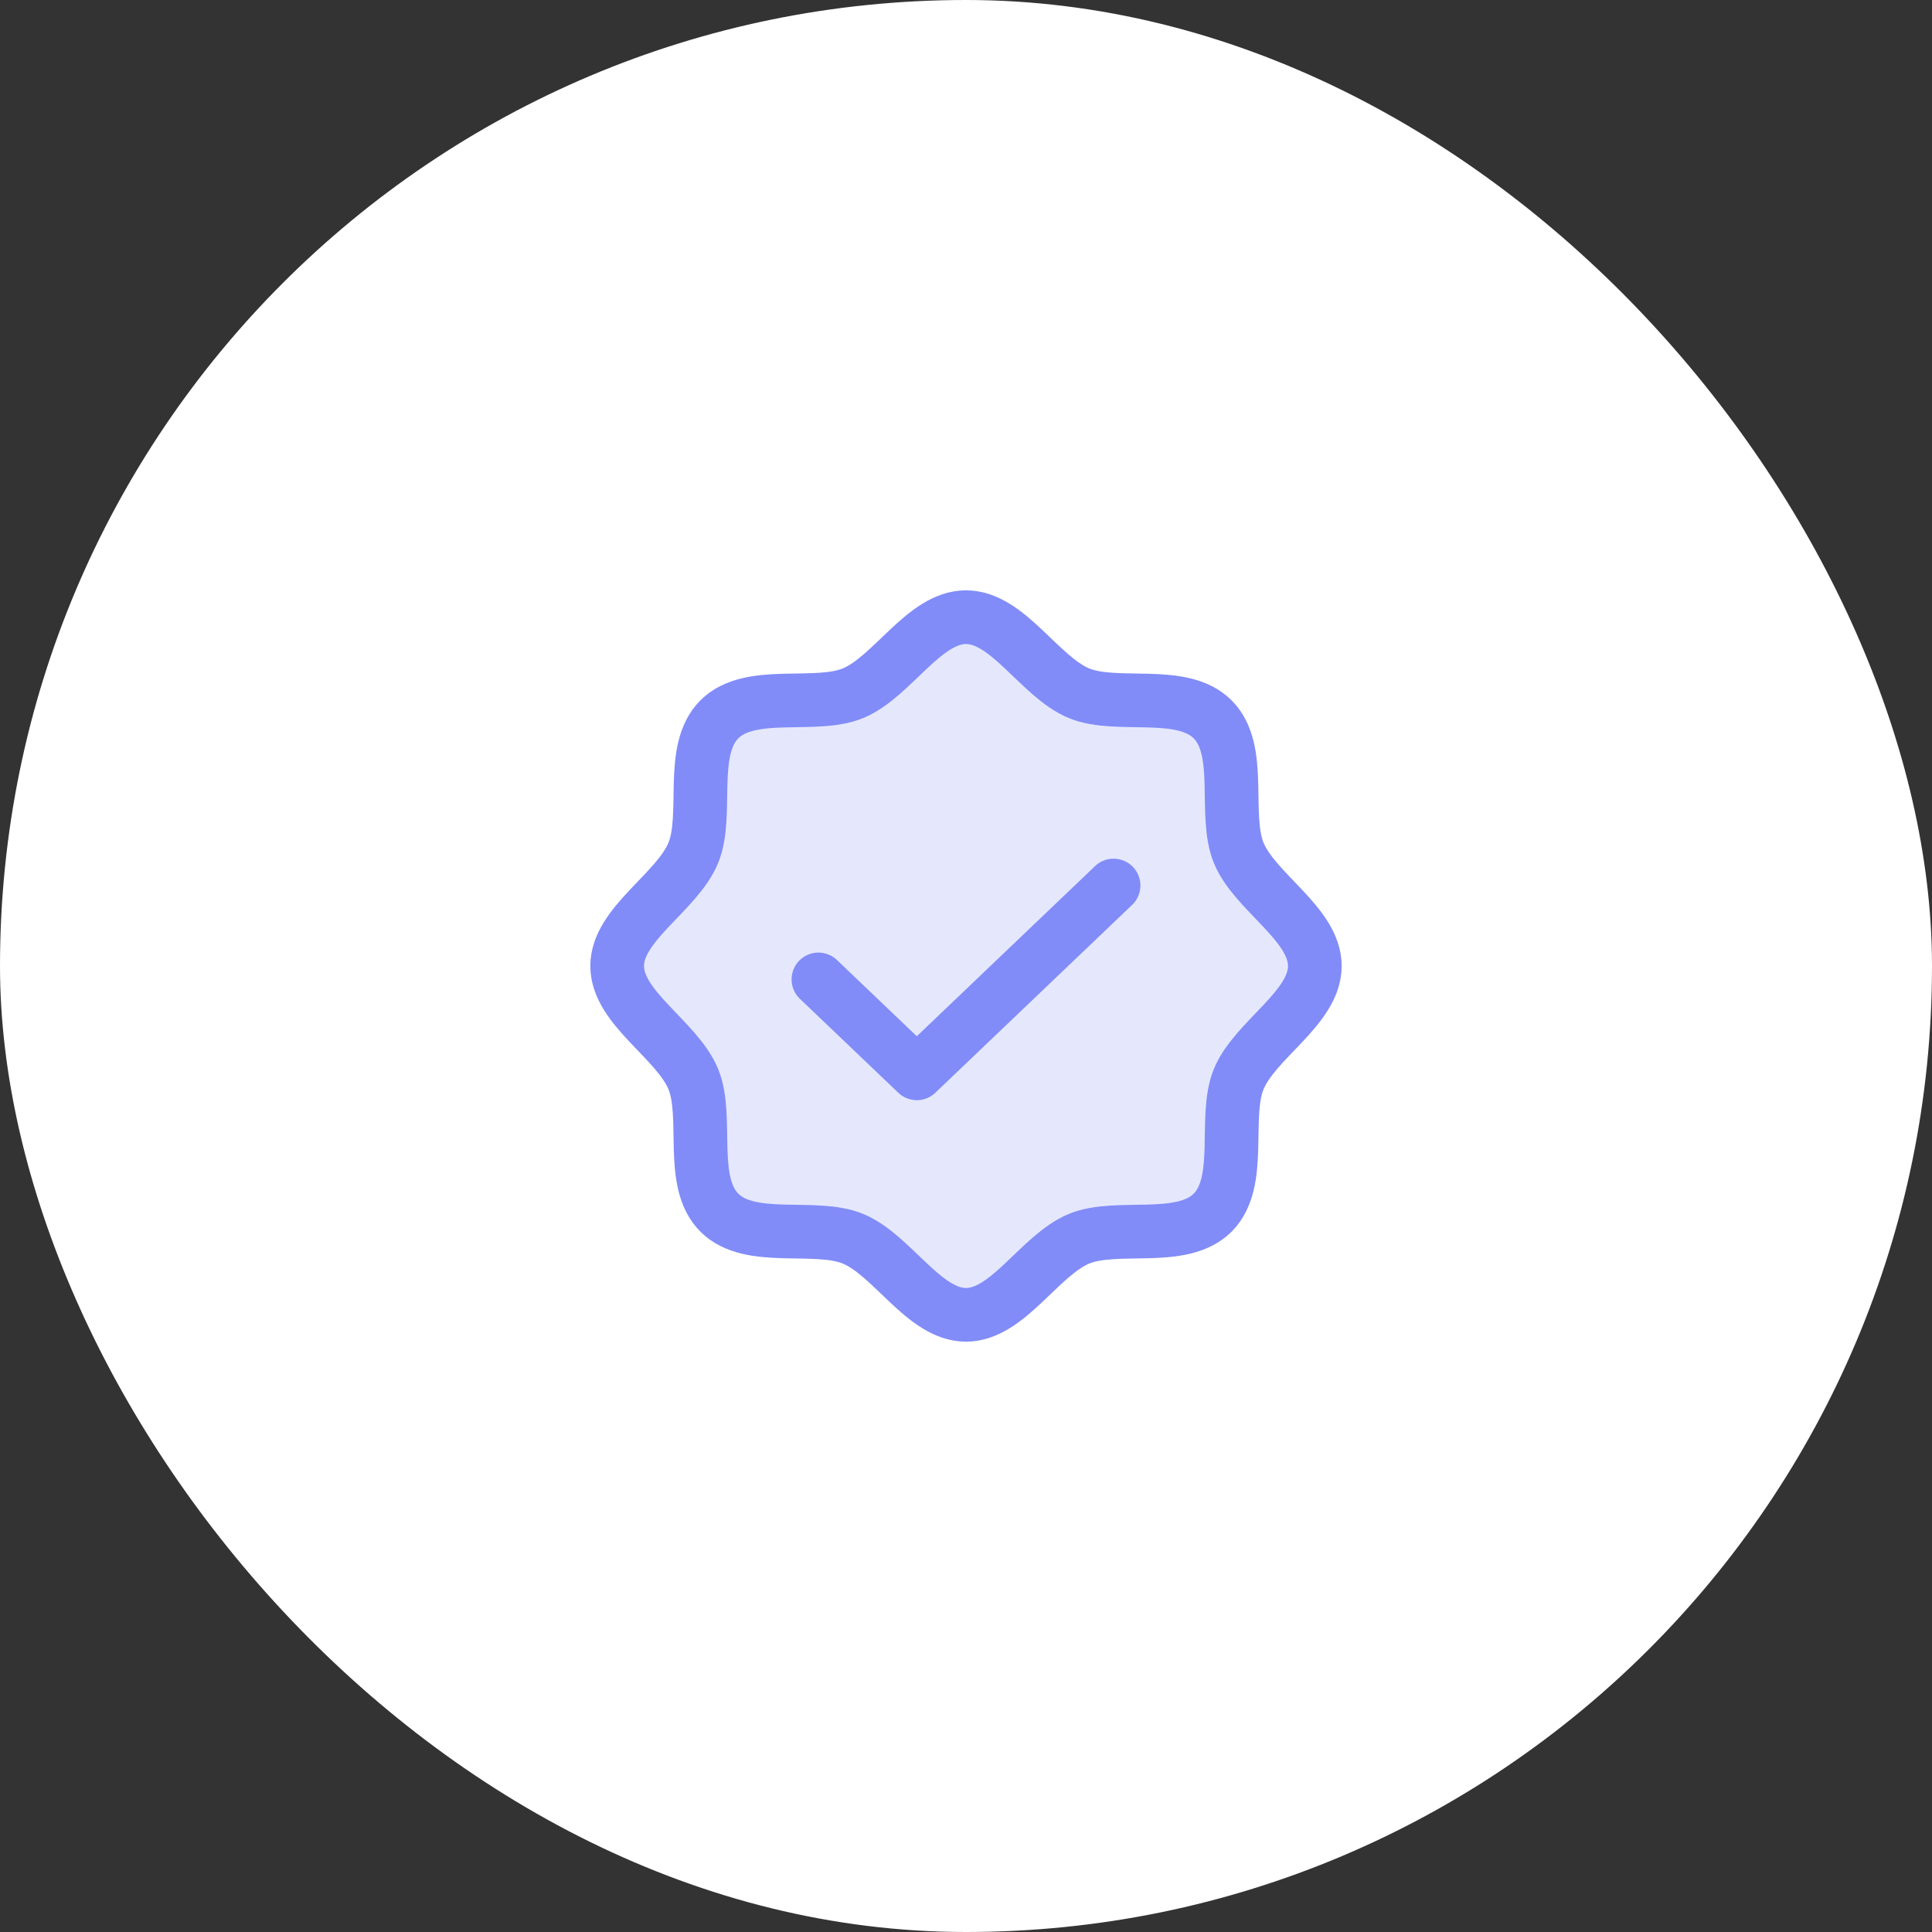 <svg width="72" height="72" viewBox="0 0 72 72" fill="none" xmlns="http://www.w3.org/2000/svg">
<rect x="0" y="0" width="72" height="72" fill="#333333" stroke="none"/>
<rect width="72" height="72" rx="36" fill="white"/>
<g clip-path="url(#clip0_1647_32022)">
<path opacity="0.2" d="M26.808 45.192C25.657 44.042 26.42 41.627 25.835 40.211C25.227 38.744 23 37.563 23 36C23 34.437 25.228 33.256 25.835 31.789C26.42 30.373 25.657 27.958 26.808 26.808C27.958 25.657 30.373 26.42 31.789 25.835C33.256 25.227 34.437 23 36 23C37.563 23 38.744 25.228 40.211 25.835C41.627 26.42 44.042 25.657 45.192 26.808C46.343 27.958 45.58 30.373 46.165 31.789C46.773 33.256 49 34.437 49 36C49 37.563 46.772 38.744 46.165 40.211C45.58 41.627 46.343 44.042 45.192 45.192C44.042 46.343 41.627 45.58 40.211 46.165C38.744 46.773 37.563 49 36 49C34.437 49 33.256 46.772 31.789 46.165C30.373 45.58 27.958 46.343 26.808 45.192Z" fill="#818cf8"/>
<path d="M26.808 45.192C25.657 44.042 26.42 41.627 25.835 40.211C25.227 38.744 23 37.563 23 36C23 34.437 25.228 33.256 25.835 31.789C26.42 30.373 25.657 27.958 26.808 26.808C27.958 25.657 30.373 26.42 31.789 25.835C33.256 25.227 34.437 23 36 23C37.563 23 38.744 25.228 40.211 25.835C41.627 26.42 44.042 25.657 45.192 26.808C46.343 27.958 45.58 30.373 46.165 31.789C46.773 33.256 49 34.437 49 36C49 37.563 46.772 38.744 46.165 40.211C45.58 41.627 46.343 44.042 45.192 45.192C44.042 46.343 41.627 45.58 40.211 46.165C38.744 46.773 37.563 49 36 49C34.437 49 33.256 46.772 31.789 46.165C30.373 45.58 27.958 46.343 26.808 45.192Z" stroke="#818cf8" stroke-width="2" stroke-linecap="round" stroke-linejoin="round"/>
<path d="M41.5 33L34.167 40L30.5 36.5" stroke="#818cf8" stroke-width="2" stroke-linecap="round" stroke-linejoin="round"/>
</g>
<defs>
<clipPath id="clip0_1647_32022">
<rect width="32" height="32" fill="white" transform="translate(20 20)"/>
</clipPath>
</defs>
</svg>
